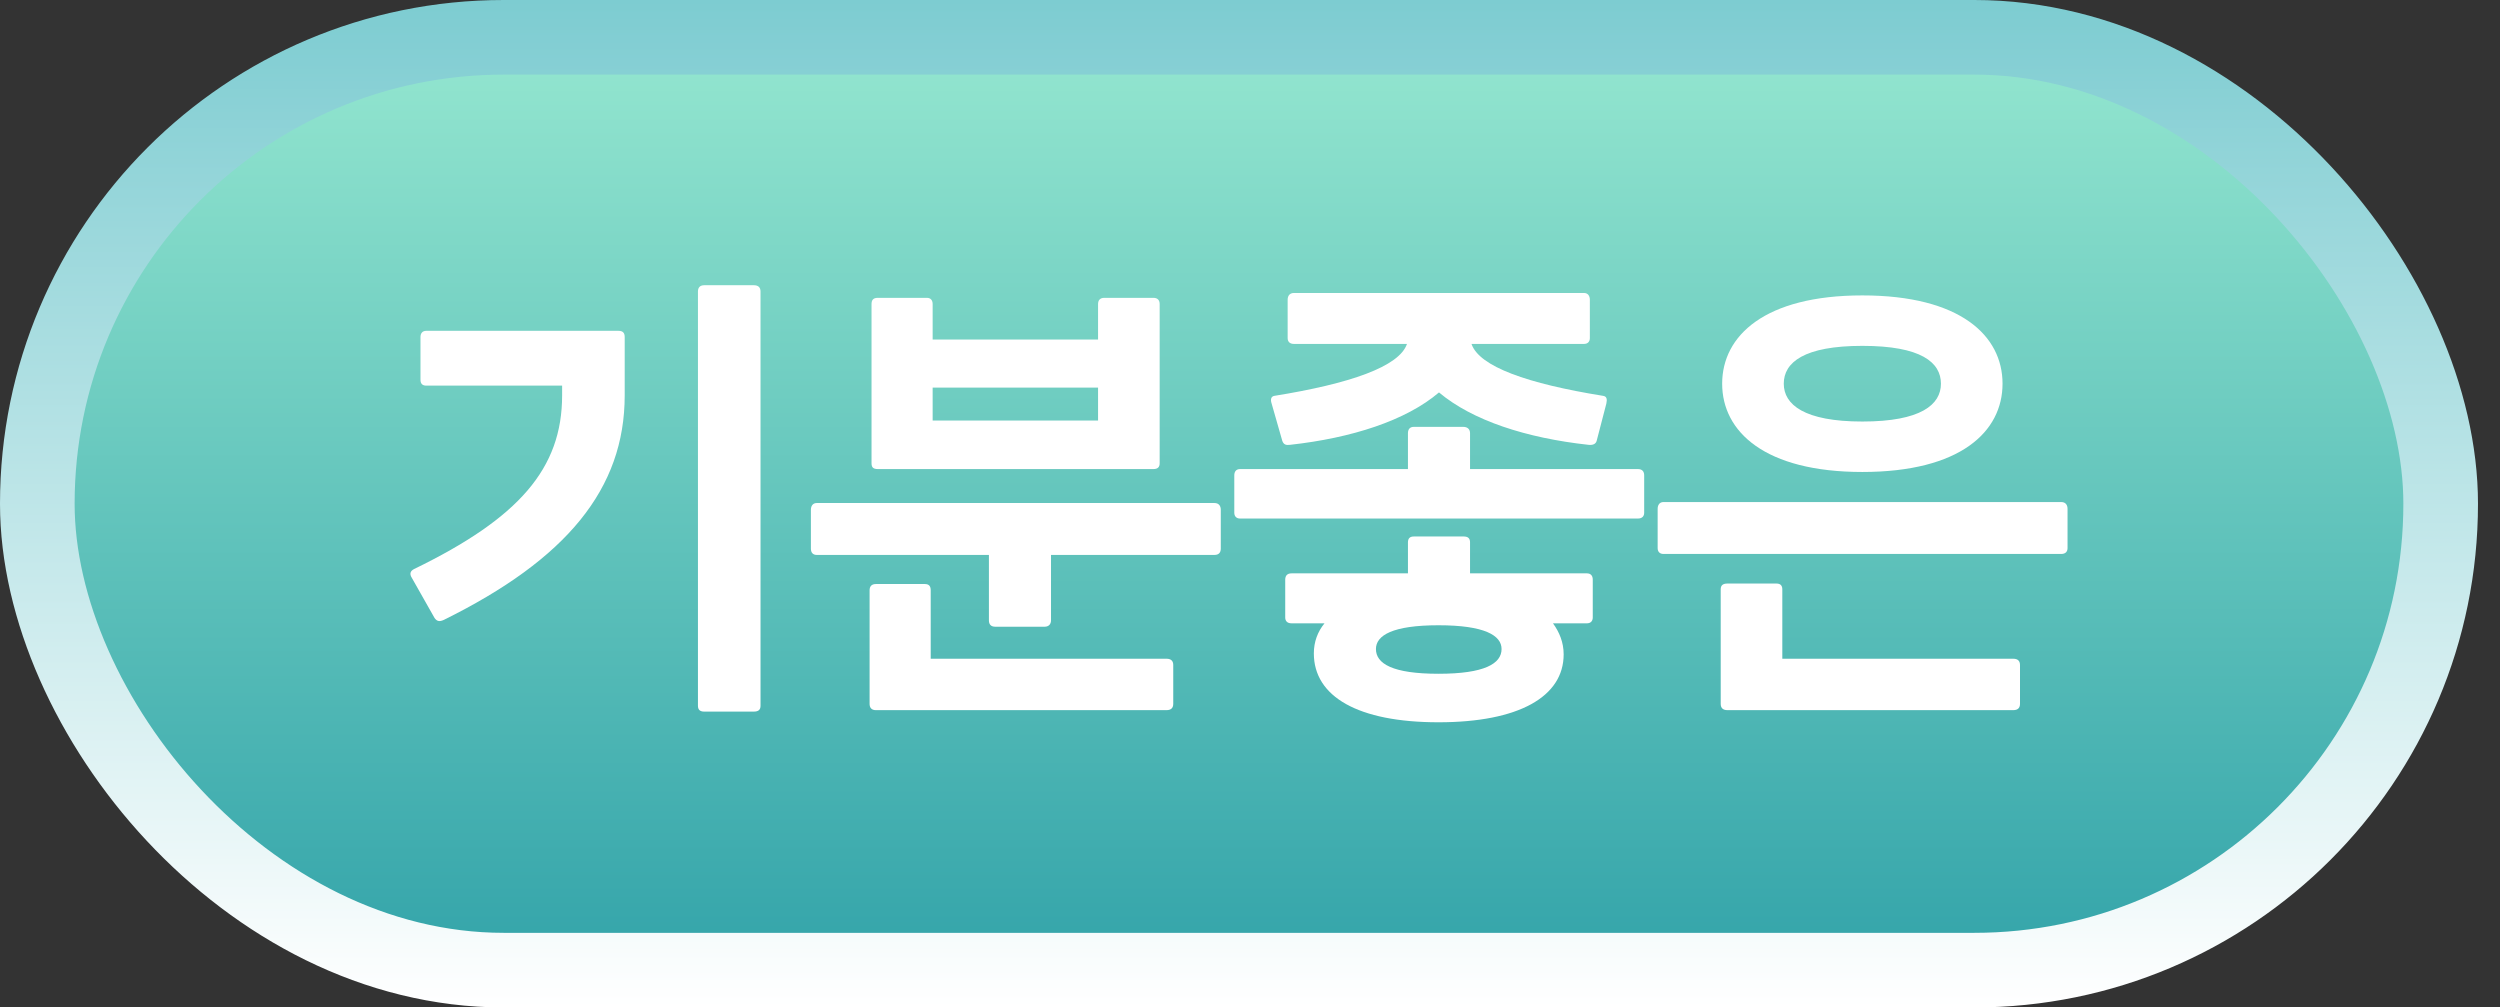 <svg width="67" height="27" viewBox="0 0 67 27" fill="none" xmlns="http://www.w3.org/2000/svg">
<rect x="0" y="0" width="67" height="27" fill="#333333" stroke="none"/>
<rect x="1" y="1" width="64.41" height="25" rx="12.5" fill="url(#paint0_linear_1721_6212)"/>
<path d="M20.2 19.071H18.874C18.757 19.071 18.705 19.019 18.705 18.915V7.813C18.705 7.709 18.757 7.644 18.874 7.644H20.2C20.33 7.644 20.382 7.709 20.382 7.813V18.915C20.382 19.019 20.33 19.071 20.2 19.071ZM11.893 16.614C11.776 16.666 11.711 16.653 11.646 16.562L11.035 15.483C10.97 15.379 10.996 15.301 11.1 15.249C13.908 13.884 15.065 12.558 15.065 10.595V10.335H11.425C11.321 10.335 11.269 10.283 11.269 10.179V9.035C11.269 8.931 11.321 8.866 11.425 8.866H16.573C16.703 8.866 16.742 8.931 16.742 9.035V10.595C16.742 13.104 15.182 14.989 11.893 16.614Z" fill="white"/>
<path d="M30.91 12.571H23.526C23.396 12.571 23.357 12.519 23.357 12.415V8.151C23.357 8.047 23.396 7.982 23.526 7.982H24.839C24.943 7.982 24.995 8.047 24.995 8.151V9.1H29.428V8.151C29.428 8.047 29.48 7.982 29.597 7.982H30.91C31.027 7.982 31.079 8.047 31.079 8.151V12.415C31.079 12.519 31.027 12.571 30.91 12.571ZM29.428 11.271V10.387H24.995V11.271H29.428ZM21.888 13.481H32.548C32.665 13.481 32.717 13.559 32.717 13.663V14.703C32.717 14.807 32.665 14.872 32.548 14.872H28.167V16.627C28.167 16.731 28.102 16.796 27.998 16.796H26.672C26.555 16.796 26.503 16.731 26.503 16.627V14.872H21.888C21.784 14.872 21.732 14.807 21.732 14.703V13.663C21.732 13.559 21.784 13.481 21.888 13.481ZM24.943 17.654H31.261C31.391 17.654 31.443 17.719 31.443 17.823V18.863C31.443 18.967 31.391 19.032 31.261 19.032H23.474C23.357 19.032 23.305 18.967 23.305 18.863V15.821C23.305 15.717 23.357 15.652 23.474 15.652H24.787C24.904 15.652 24.943 15.717 24.943 15.821V17.654Z" fill="white"/>
<path d="M34.366 11.817L34.08 10.816C34.041 10.699 34.067 10.621 34.158 10.608C36.173 10.283 37.499 9.828 37.707 9.217H34.678C34.561 9.217 34.509 9.152 34.509 9.061V8.034C34.509 7.93 34.561 7.852 34.678 7.852H42.452C42.556 7.852 42.608 7.93 42.608 8.034V9.061C42.608 9.152 42.556 9.217 42.452 9.217H39.436C39.644 9.828 40.944 10.283 42.959 10.608C43.063 10.621 43.076 10.699 43.05 10.816L42.79 11.817C42.764 11.908 42.673 11.934 42.569 11.921C40.905 11.739 39.462 11.271 38.565 10.517C37.681 11.271 36.225 11.739 34.574 11.921C34.47 11.934 34.405 11.921 34.366 11.817ZM39.397 12.571H43.895C44.012 12.571 44.064 12.636 44.064 12.74V13.741C44.064 13.832 44.012 13.897 43.895 13.897H33.235C33.131 13.897 33.079 13.832 33.079 13.741V12.74C33.079 12.636 33.131 12.571 33.235 12.571H37.733V11.609C37.733 11.505 37.785 11.44 37.889 11.44H39.215C39.332 11.44 39.397 11.505 39.397 11.609V12.571ZM39.397 15.366H42.53C42.634 15.366 42.686 15.431 42.686 15.535V16.549C42.686 16.64 42.634 16.705 42.53 16.705H41.62C41.789 16.939 41.906 17.212 41.906 17.537C41.906 18.668 40.71 19.357 38.552 19.357C36.394 19.357 35.211 18.668 35.211 17.511C35.211 17.199 35.315 16.926 35.497 16.705H34.613C34.496 16.705 34.444 16.64 34.444 16.549V15.535C34.444 15.431 34.496 15.366 34.613 15.366H37.733V14.534C37.733 14.43 37.785 14.378 37.889 14.378H39.228C39.345 14.378 39.397 14.43 39.397 14.534V15.366ZM38.552 18.057C39.787 18.057 40.242 17.784 40.242 17.394C40.242 17.03 39.787 16.757 38.552 16.757C37.317 16.757 36.875 17.03 36.875 17.394C36.875 17.784 37.317 18.057 38.552 18.057Z" fill="white"/>
<path d="M49.911 12.649C47.298 12.649 46.154 11.57 46.154 10.283C46.154 8.996 47.298 7.917 49.911 7.917C52.537 7.917 53.668 8.996 53.668 10.283C53.668 11.57 52.537 12.649 49.911 12.649ZM49.911 11.297C51.484 11.297 52.017 10.842 52.017 10.283C52.017 9.711 51.484 9.269 49.911 9.269C48.351 9.269 47.805 9.711 47.805 10.283C47.805 10.842 48.351 11.297 49.911 11.297ZM55.241 14.846H44.581C44.477 14.846 44.425 14.781 44.425 14.69V13.637C44.425 13.533 44.477 13.455 44.581 13.455H55.241C55.358 13.455 55.41 13.533 55.41 13.637V14.69C55.41 14.781 55.358 14.846 55.241 14.846ZM53.954 19.032H46.297C46.167 19.032 46.115 18.967 46.115 18.863V15.795C46.115 15.691 46.167 15.639 46.297 15.639H47.61C47.714 15.639 47.766 15.691 47.766 15.795V17.654H53.954C54.084 17.654 54.136 17.719 54.136 17.823V18.863C54.136 18.967 54.084 19.032 53.954 19.032Z" fill="white"/>
<rect x="1" y="1" width="64.41" height="25" rx="12.5" stroke="url(#paint1_linear_1721_6212)" stroke-width="2"/>
<defs>
<linearGradient id="paint0_linear_1721_6212" x1="33.205" y1="0" x2="33.205" y2="27" gradientUnits="userSpaceOnUse">
<stop stop-color="#98E9D1"/>
<stop offset="1" stop-color="#2FA1A8"/>
</linearGradient>
<linearGradient id="paint1_linear_1721_6212" x1="33.205" y1="0" x2="33.205" y2="27" gradientUnits="userSpaceOnUse">
<stop stop-color="#7DCCD1"/>
<stop offset="1" stop-color="white"/>
</linearGradient>
</defs>
</svg>
